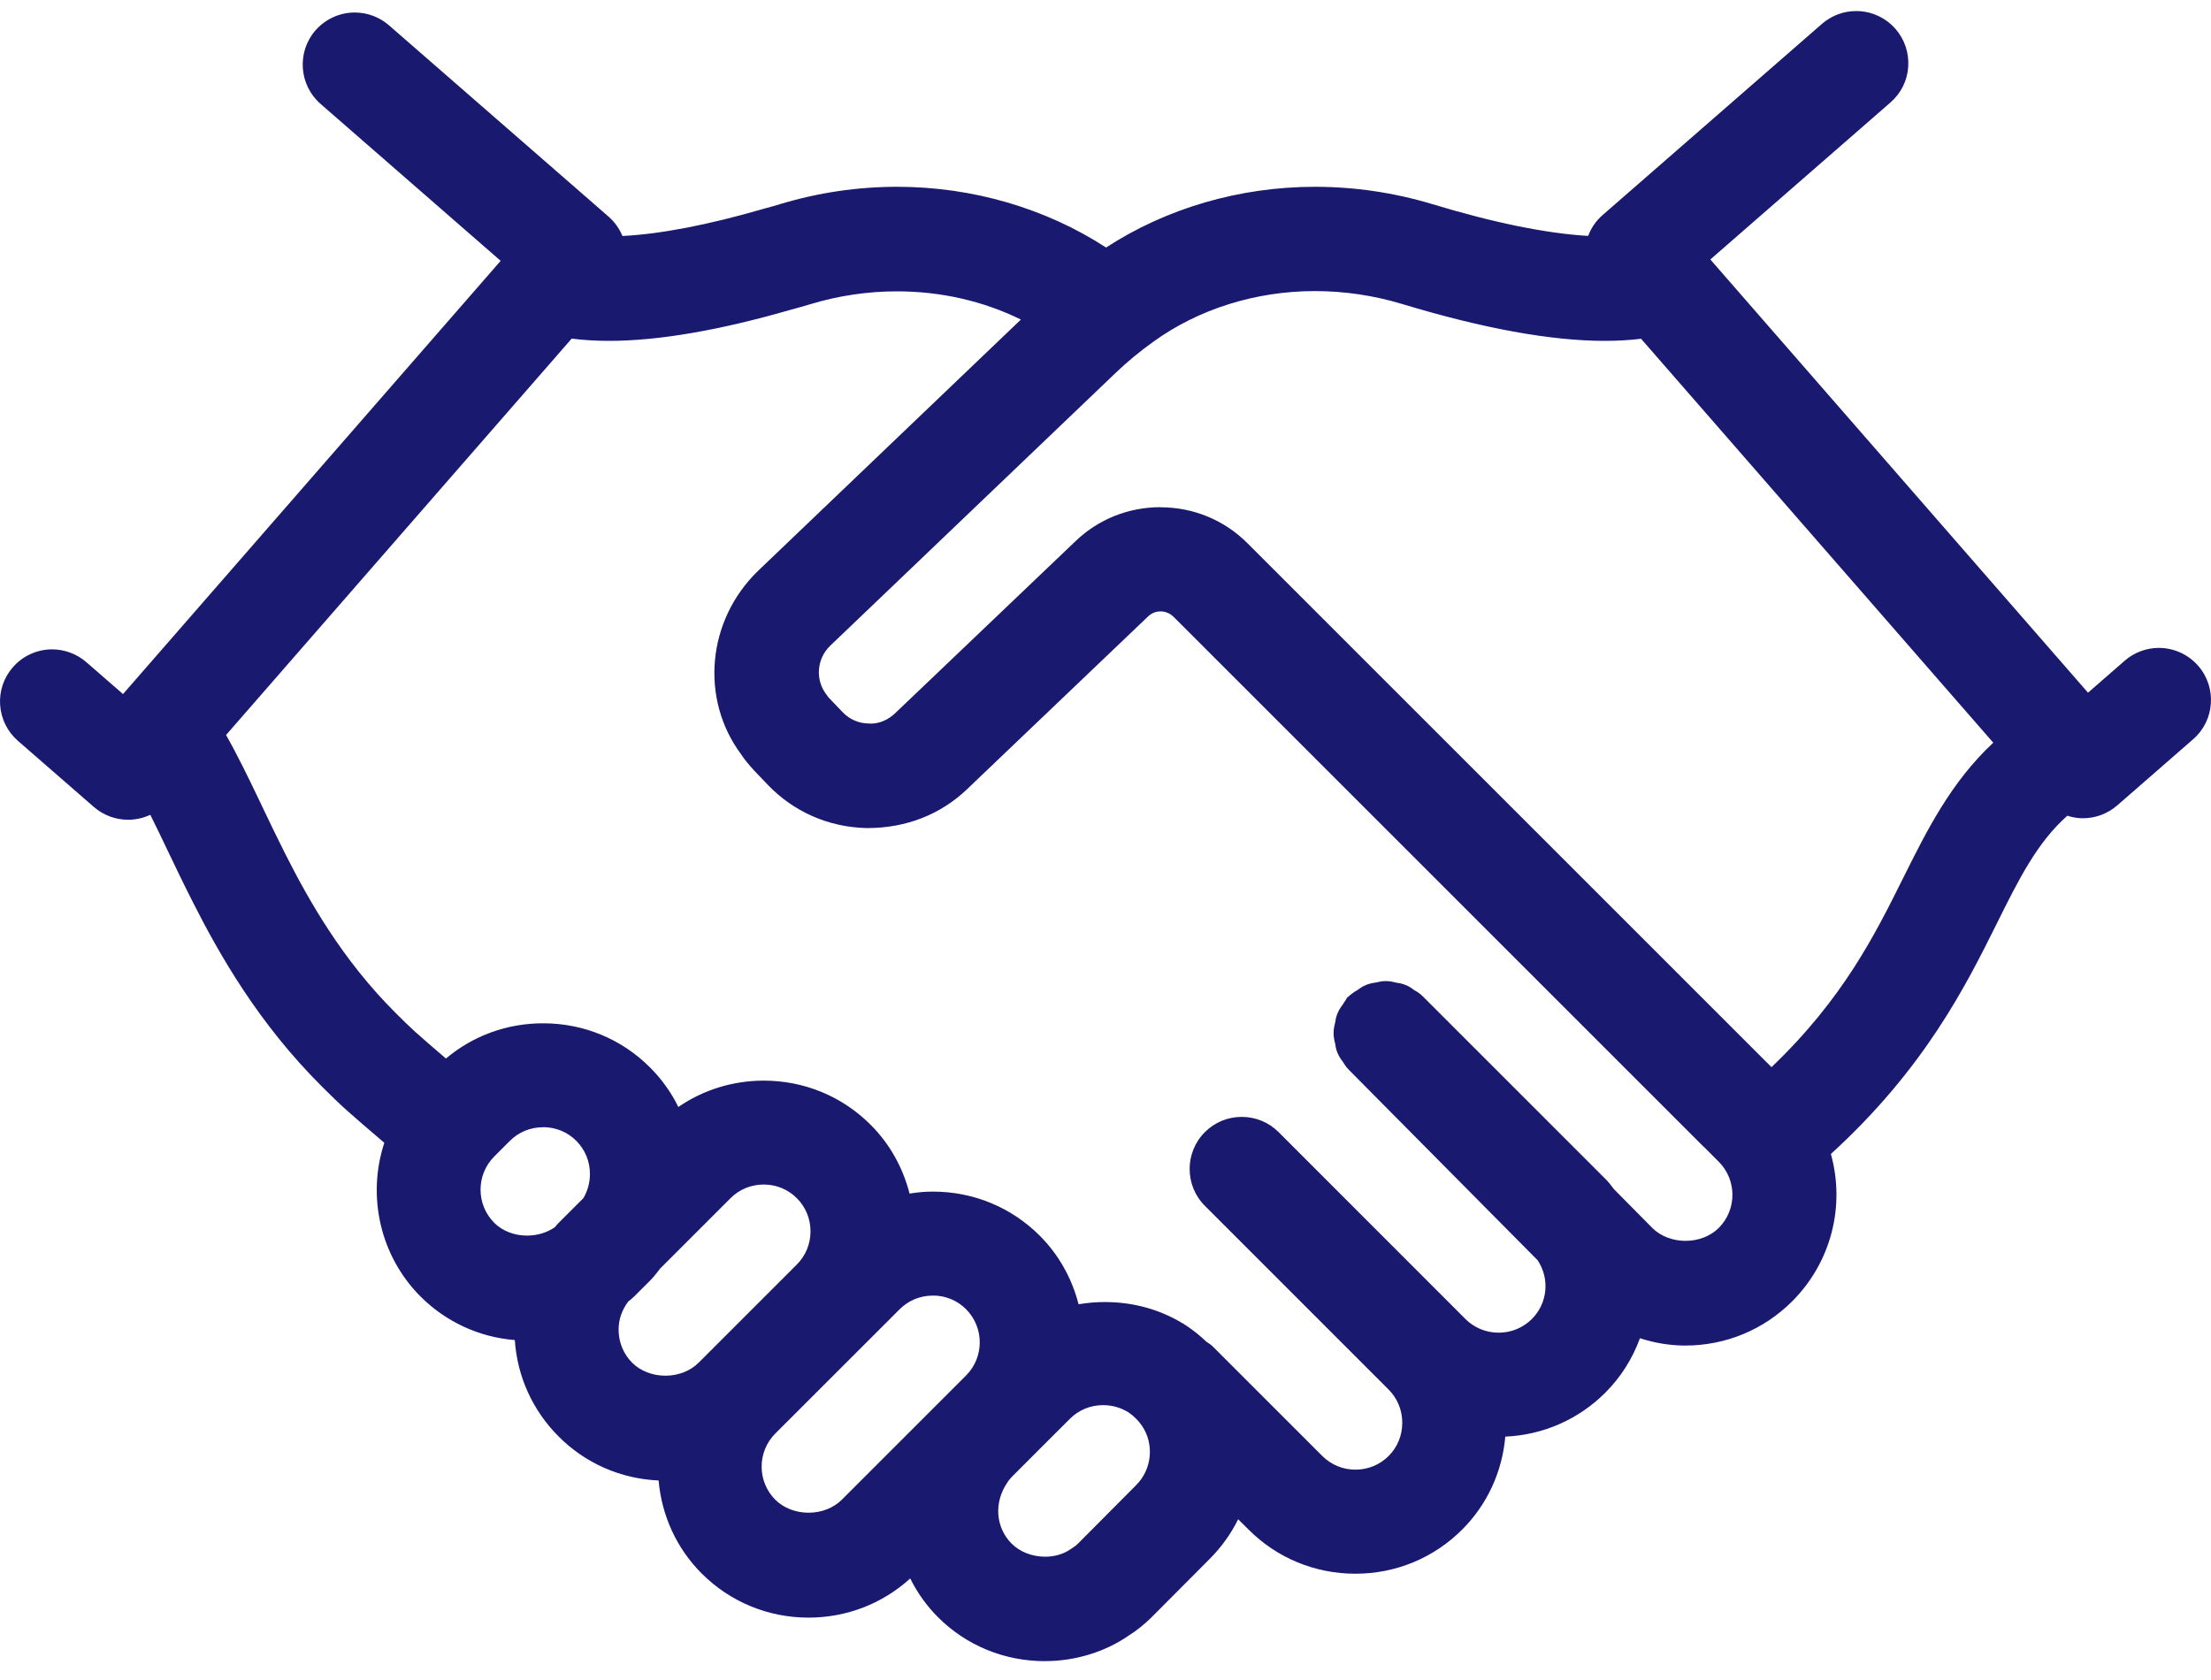 <svg width="50" height="38" viewBox="0 0 50 38" fill="none" xmlns="http://www.w3.org/2000/svg">
<path fill-rule="evenodd" clip-rule="evenodd" d="M23.634 37.574C22.715 37.574 21.856 37.222 21.214 36.582C20.957 36.325 20.745 36.029 20.584 35.703C19.955 36.275 19.145 36.589 18.284 36.589C17.37 36.589 16.512 36.234 15.867 35.59C15.303 35.026 14.963 34.282 14.894 33.487C14.037 33.449 13.239 33.1 12.633 32.492C12.045 31.904 11.697 31.136 11.642 30.311C10.836 30.246 10.087 29.901 9.51 29.326C8.6 28.415 8.293 27.062 8.691 25.849C7.857 25.136 7.744 25.039 7.285 24.581C5.835 23.139 4.954 21.578 4.348 20.379C4.142 19.973 3.956 19.583 3.776 19.207L3.768 19.19C3.639 18.92 3.518 18.666 3.399 18.43C3.244 18.503 3.072 18.542 2.896 18.542C2.611 18.542 2.337 18.439 2.122 18.252L0.404 16.756C0.168 16.549 0.025 16.262 0.003 15.948C-0.019 15.635 0.083 15.331 0.29 15.093C0.514 14.836 0.838 14.688 1.178 14.688C1.464 14.688 1.738 14.792 1.953 14.978L2.782 15.699L11.322 5.9L7.249 2.35C6.76 1.922 6.708 1.178 7.134 0.687C7.36 0.43 7.683 0.283 8.023 0.283C8.307 0.283 8.582 0.386 8.797 0.573L13.759 4.897C13.899 5.019 14.007 5.17 14.076 5.338C14.932 5.295 16.004 5.09 17.269 4.723L17.284 4.718C17.419 4.684 17.53 4.651 17.642 4.617C18.505 4.356 19.395 4.225 20.292 4.225C21.988 4.225 23.649 4.711 25.013 5.599C26.375 4.711 28.036 4.225 29.734 4.225C30.63 4.225 31.52 4.356 32.384 4.615C33.771 5.037 34.981 5.283 35.915 5.336C35.981 5.157 36.091 4.996 36.24 4.866L41.202 0.54C41.416 0.353 41.691 0.25 41.976 0.25C42.316 0.25 42.641 0.397 42.865 0.654C43.072 0.891 43.173 1.195 43.153 1.51C43.133 1.825 42.989 2.11 42.752 2.317L38.678 5.869L47.219 15.668L48.048 14.945C48.261 14.759 48.537 14.655 48.821 14.655C49.161 14.655 49.485 14.803 49.709 15.058C50.137 15.549 50.087 16.295 49.596 16.721L47.879 18.218C47.664 18.404 47.39 18.508 47.104 18.508C47.084 18.508 47.06 18.508 47.04 18.506L47.023 18.505C46.93 18.498 46.84 18.48 46.752 18.45C46.067 19.058 45.656 19.882 45.153 20.896C44.463 22.282 43.531 24.161 41.404 26.102C41.733 27.282 41.409 28.556 40.528 29.435C39.884 30.079 39.025 30.435 38.111 30.435C37.769 30.435 37.423 30.379 37.086 30.269C36.918 30.732 36.653 31.15 36.304 31.5C35.696 32.108 34.898 32.457 34.041 32.495C33.972 33.289 33.632 34.032 33.067 34.596C32.423 35.241 31.564 35.596 30.651 35.596C29.737 35.596 28.878 35.241 28.234 34.596L28 34.364C27.837 34.695 27.621 34.996 27.359 35.258L26.047 36.576C25.876 36.745 25.704 36.883 25.521 36.998C24.983 37.368 24.312 37.573 23.631 37.573L23.634 37.574ZM22.875 33.413C22.816 33.477 22.799 33.502 22.794 33.512L22.786 33.525L22.778 33.537C22.473 33.982 22.513 34.55 22.877 34.915C23.065 35.103 23.342 35.211 23.636 35.211C23.853 35.211 24.055 35.151 24.217 35.037L24.228 35.029L24.241 35.021C24.309 34.979 24.342 34.951 24.382 34.911L25.693 33.592C26.054 33.234 26.107 32.656 25.819 32.242C25.78 32.186 25.739 32.136 25.692 32.09C25.635 32.034 25.591 31.996 25.552 31.97C25.54 31.962 25.524 31.951 25.509 31.94C25.341 31.838 25.148 31.783 24.947 31.783C24.66 31.783 24.392 31.893 24.194 32.093L23.526 32.76L23.515 32.771L22.874 33.413H22.875ZM21.095 29.305C20.81 29.305 20.544 29.415 20.345 29.614L17.531 32.427C17.12 32.84 17.122 33.512 17.534 33.924C17.721 34.109 17.994 34.216 18.285 34.216C18.576 34.216 18.849 34.109 19.036 33.923L21.851 31.108C22.26 30.695 22.258 30.025 21.846 29.612C21.647 29.413 21.381 29.304 21.095 29.304V29.305ZM27.291 30.355C27.33 30.379 27.387 30.416 27.443 30.473L29.902 32.932C30.103 33.133 30.369 33.242 30.653 33.242C30.937 33.242 31.203 33.133 31.404 32.932C31.603 32.733 31.711 32.467 31.711 32.181C31.711 31.896 31.601 31.63 31.404 31.432L27.247 27.274C26.788 26.815 26.788 26.067 27.247 25.608C27.47 25.385 27.766 25.263 28.081 25.263C28.396 25.263 28.692 25.385 28.915 25.608L33.14 29.835C33.339 30.034 33.606 30.144 33.891 30.144C34.176 30.144 34.441 30.034 34.642 29.835C34.998 29.479 35.051 28.926 34.773 28.506L30.501 24.196C30.432 24.127 30.394 24.058 30.372 24.022L30.364 24.012C30.333 23.972 30.283 23.904 30.244 23.809C30.209 23.722 30.2 23.647 30.194 23.608L30.191 23.594C30.178 23.545 30.158 23.465 30.158 23.365C30.158 23.265 30.18 23.183 30.192 23.135L30.195 23.122C30.2 23.083 30.211 23.009 30.245 22.925C30.285 22.827 30.338 22.759 30.369 22.716C30.371 22.713 30.374 22.711 30.375 22.708C30.388 22.686 30.407 22.653 30.435 22.616L30.459 22.57L30.521 22.519L30.538 22.501L30.553 22.492C30.611 22.443 30.664 22.414 30.697 22.395L30.705 22.39L30.709 22.387C30.744 22.36 30.808 22.313 30.896 22.277C30.99 22.24 31.071 22.229 31.122 22.222L31.133 22.221L31.137 22.219C31.176 22.21 31.25 22.191 31.341 22.191C31.437 22.191 31.513 22.212 31.554 22.222L31.562 22.224L31.57 22.226C31.617 22.232 31.695 22.243 31.786 22.279C31.877 22.315 31.941 22.365 31.979 22.393L31.985 22.398L31.991 22.401C32.031 22.423 32.103 22.464 32.175 22.536L36.311 26.672C36.378 26.739 36.429 26.805 36.468 26.859C36.479 26.873 36.488 26.885 36.499 26.899L37.37 27.779C37.552 27.96 37.825 28.067 38.117 28.067C38.408 28.067 38.682 27.96 38.867 27.776C39.281 27.362 39.281 26.689 38.867 26.276L38.54 25.948C38.53 25.94 38.521 25.931 38.511 25.923L26.551 13.963C26.465 13.875 26.357 13.829 26.244 13.829C26.169 13.829 26.059 13.85 25.959 13.947C25.189 14.684 24.051 15.77 22.575 17.177L21.876 17.845C21.273 18.423 20.492 18.73 19.617 18.73H19.594C18.736 18.71 17.94 18.359 17.353 17.741L17.049 17.423L17.044 17.417C16.928 17.288 16.838 17.183 16.759 17.061C15.826 15.806 15.989 14.027 17.144 12.911L23.087 7.228C22.235 6.809 21.277 6.59 20.284 6.59C19.624 6.59 18.965 6.687 18.327 6.88C18.196 6.919 18.049 6.963 17.896 7.002C16.274 7.472 14.887 7.71 13.774 7.71C13.475 7.71 13.191 7.693 12.928 7.659L5.112 16.625C5.373 17.085 5.62 17.593 5.9 18.18L5.93 18.244C6.096 18.591 6.267 18.95 6.453 19.318C6.98 20.36 7.74 21.712 8.952 22.917C9.318 23.282 9.375 23.335 10.085 23.943C10.698 23.426 11.467 23.146 12.282 23.146C13.198 23.146 14.056 23.5 14.699 24.144C14.962 24.407 15.179 24.708 15.34 25.039C15.903 24.652 16.57 24.443 17.273 24.443C18.188 24.443 19.045 24.798 19.689 25.442C20.117 25.868 20.418 26.407 20.569 26.998C20.747 26.968 20.923 26.953 21.097 26.953C22.012 26.953 22.87 27.307 23.514 27.951C23.94 28.377 24.241 28.913 24.391 29.501C24.587 29.468 24.786 29.451 24.987 29.451C25.622 29.451 26.227 29.617 26.746 29.934H26.75L26.799 29.967C26.81 29.973 26.821 29.981 26.832 29.987C26.855 30.003 26.876 30.017 26.896 30.032C27.028 30.123 27.158 30.23 27.291 30.357V30.355ZM14.207 29.44C14.065 29.627 13.989 29.846 13.989 30.075C13.989 30.36 14.099 30.627 14.298 30.826C14.483 31.01 14.756 31.117 15.047 31.117C15.339 31.117 15.611 31.01 15.798 30.824L15.867 30.755L18.02 28.602C18.22 28.402 18.329 28.136 18.329 27.852C18.329 27.569 18.22 27.301 18.02 27.102C17.821 26.902 17.555 26.793 17.271 26.793C16.986 26.793 16.72 26.902 16.52 27.102L14.927 28.695C14.916 28.708 14.906 28.722 14.897 28.735C14.842 28.807 14.779 28.888 14.696 28.971L14.342 29.324C14.292 29.374 14.245 29.41 14.209 29.437L14.207 29.438V29.44ZM12.28 25.497C11.995 25.497 11.73 25.606 11.531 25.805L11.176 26.16C10.764 26.573 10.764 27.246 11.178 27.66C11.361 27.843 11.631 27.948 11.918 27.948C12.15 27.948 12.372 27.881 12.549 27.757C12.57 27.73 12.598 27.695 12.634 27.66L13.192 27.102C13.289 26.939 13.341 26.75 13.341 26.555C13.341 26.269 13.231 26.003 13.032 25.804C12.833 25.605 12.567 25.495 12.281 25.495L12.28 25.497ZM26.24 11.474C26.991 11.474 27.693 11.765 28.218 12.295L40.061 24.138C41.683 22.588 42.402 21.139 43.043 19.851C43.572 18.79 44.114 17.698 45.076 16.799L37.111 7.662C36.852 7.695 36.577 7.71 36.285 7.71C35.077 7.71 33.536 7.43 31.705 6.875C31.063 6.682 30.4 6.584 29.734 6.584C28.398 6.584 27.101 6.991 26.08 7.731C25.779 7.946 25.496 8.179 25.234 8.43L18.773 14.607C18.472 14.898 18.432 15.368 18.682 15.701L18.692 15.713L18.701 15.727C18.725 15.764 18.734 15.774 18.758 15.798L18.77 15.81L19.054 16.107C19.211 16.271 19.414 16.361 19.643 16.365H19.66C19.673 16.365 19.684 16.367 19.697 16.367C19.888 16.367 20.087 16.282 20.24 16.135L20.944 15.464C22.388 14.088 23.555 12.974 24.323 12.24C24.837 11.746 25.519 11.472 26.242 11.472L26.24 11.474Z" fill="#191970"/>
</svg>

